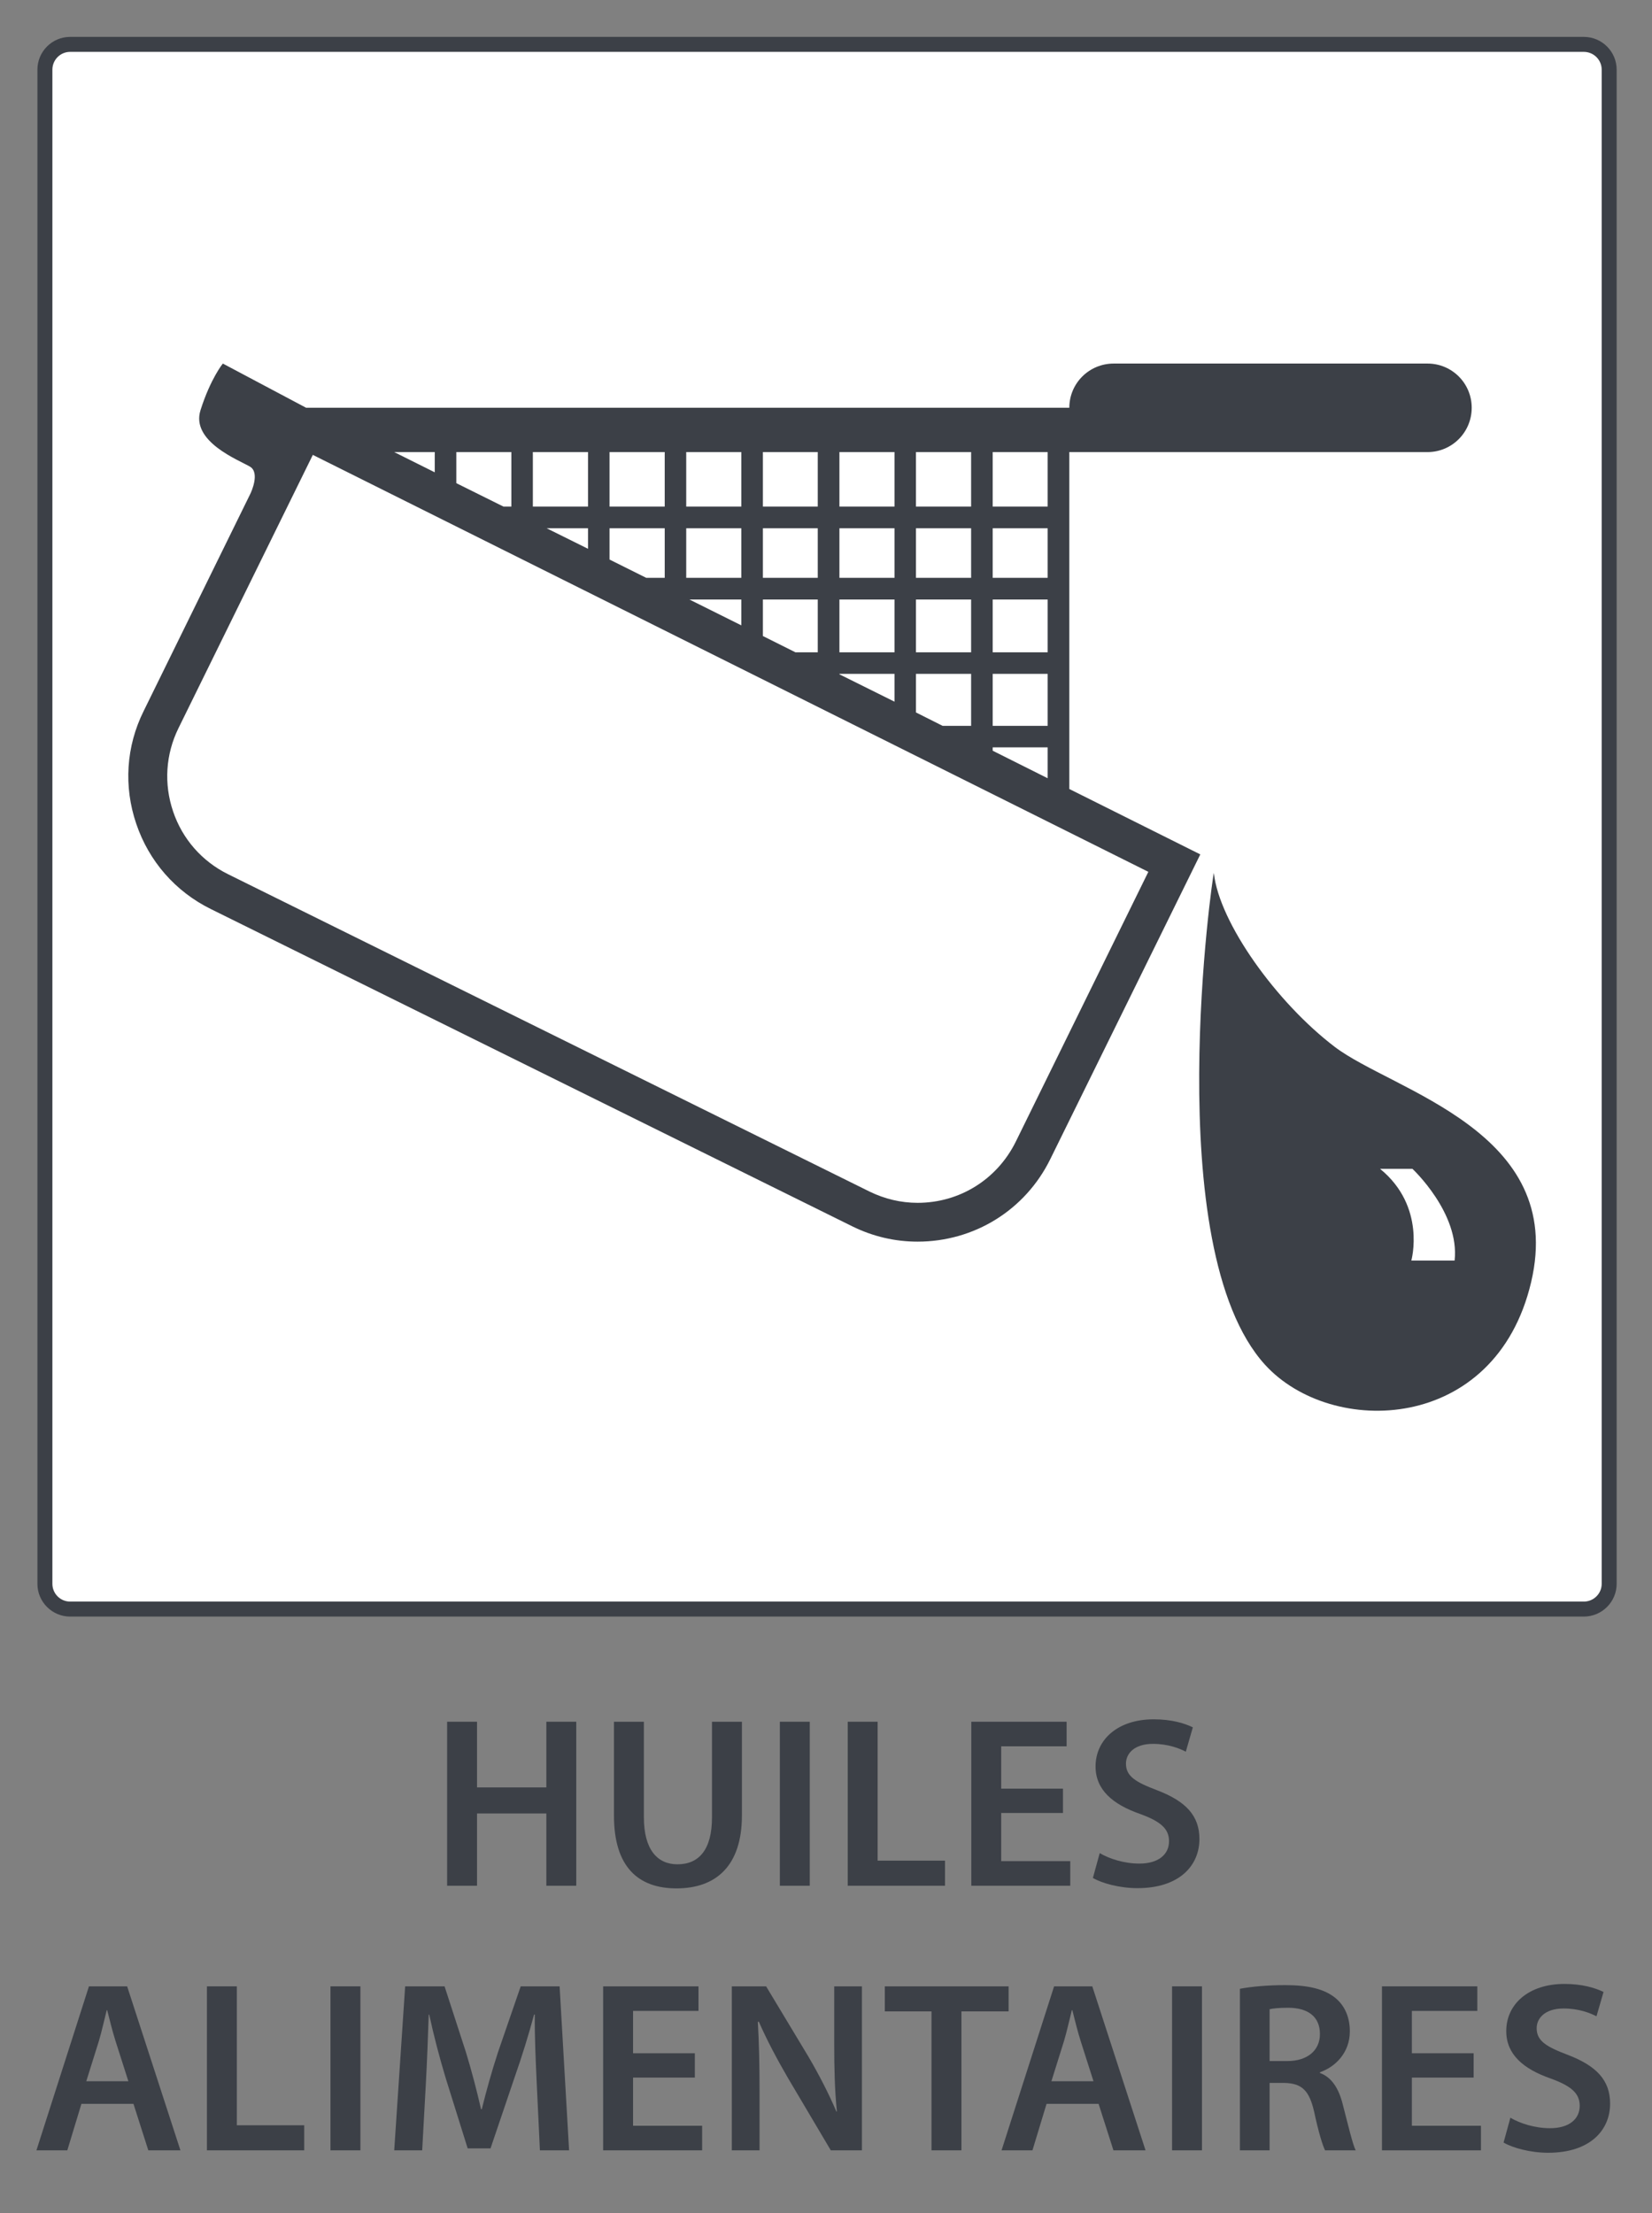 <?xml version="1.0" encoding="utf-8"?>
<!-- Generator: Adobe Illustrator 16.0.4, SVG Export Plug-In . SVG Version: 6.00 Build 0)  -->
<!DOCTYPE svg PUBLIC "-//W3C//DTD SVG 1.1//EN" "http://www.w3.org/Graphics/SVG/1.1/DTD/svg11.dtd">
<svg version="1.1" id="Calque_1" xmlns="http://www.w3.org/2000/svg" xmlns:xlink="http://www.w3.org/1999/xlink" x="0px" y="0px"
	 width="317.48px" height="425.2px" viewBox="0 0 317.48 425.2" enable-background="new 0 0 317.48 425.2" xml:space="preserve">
<rect x="0" y="0" width="317.48" height="425.2" fill="#808080" stroke="none"/>
<g>
	<g>
		<path fill="#3C4047" d="M91.674,330.786v12.619h13.324v-12.619h5.748v31.508h-5.748v-13.885H91.674v13.885h-5.748v-31.508H91.674z
			"/>
		<path fill="#3C4047" d="M123.742,330.786v18.373c0,6.168,2.57,9.018,6.451,9.018c4.16,0,6.637-2.85,6.637-9.018v-18.373h5.752
			v17.996c0,9.727-5.006,14.021-12.576,14.021c-7.291,0-12.014-4.064-12.014-13.975v-18.043H123.742z"/>
		<path fill="#3C4047" d="M155.621,330.786v31.508h-5.75v-31.508H155.621z"/>
		<path fill="#3C4047" d="M162.914,330.786h5.748v26.689h12.949v4.818h-18.697V330.786z"/>
		<path fill="#3C4047" d="M204.283,348.317H192.41v9.25h13.273v4.727h-19.021v-31.508h18.318v4.721h-12.57v8.135h11.873V348.317z"/>
		<path fill="#3C4047" d="M211.342,356.026c1.818,1.076,4.672,2.012,7.617,2.012c3.643,0,5.703-1.73,5.703-4.303
			c0-2.383-1.59-3.783-5.561-5.232c-5.236-1.826-8.557-4.629-8.557-9.115c0-5.191,4.301-9.068,11.17-9.068
			c3.412,0,5.891,0.748,7.527,1.543l-1.354,4.678c-1.17-0.611-3.369-1.504-6.311-1.504c-3.648,0-5.191,1.92-5.191,3.791
			c0,2.43,1.824,3.553,6.031,5.139c5.471,2.105,8.088,4.863,8.088,9.35c0,5.096-3.834,9.443-11.92,9.443
			c-3.369,0-6.824-0.934-8.553-1.963L211.342,356.026z"/>
	</g>
	<g>
		<path fill="#3C4047" d="M15.646,404.202l-2.709,8.93H7l10.094-31.508h7.34l10.24,31.508h-6.17l-2.854-8.93H15.646z M24.67,399.854
			l-2.479-7.758c-0.609-1.918-1.123-4.068-1.59-5.891H20.51c-0.471,1.822-0.938,4.02-1.498,5.891l-2.43,7.758H24.67z"/>
		<path fill="#3C4047" d="M39.768,381.624h5.75v26.693h12.947v4.814H39.768V381.624z"/>
		<path fill="#3C4047" d="M69.262,381.624v31.508H63.51v-31.508H69.262z"/>
		<path fill="#3C4047" d="M103.15,400.276c-0.186-4.068-0.42-8.928-0.373-13.23h-0.139c-1.029,3.834-2.34,8.088-3.742,12.061
			l-4.627,13.648h-4.393l-4.209-13.461c-1.217-4.021-2.34-8.32-3.178-12.248h-0.096c-0.139,4.113-0.324,9.117-0.561,13.416
			l-0.697,12.67H75.76l2.102-31.508h7.574l4.113,12.67c1.119,3.693,2.105,7.43,2.898,10.938h0.139
			c0.844-3.412,1.918-7.293,3.131-10.988l4.35-12.619h7.479l1.822,31.508h-5.609L103.15,400.276z"/>
		<path fill="#3C4047" d="M133.535,399.153h-11.873v9.254h13.275v4.725H115.91v-31.508h18.324v4.721h-12.572v8.135h11.873V399.153z"
			/>
		<path fill="#3C4047" d="M140.639,413.132v-31.508h6.59l8.135,13.51c2.057,3.506,3.93,7.152,5.377,10.562l0.09-0.045
			c-0.418-4.162-0.512-8.225-0.512-13.041v-10.986h5.328v31.508h-5.984l-8.225-13.885c-2.012-3.459-4.066-7.291-5.611-10.844
			l-0.188,0.045c0.236,4.068,0.332,8.227,0.332,13.416v11.268H140.639z"/>
		<path fill="#3C4047" d="M179.014,386.438h-8.973v-4.814h23.793v4.814h-9.068v26.693h-5.752V386.438z"/>
		<path fill="#3C4047" d="M201.125,404.202l-2.709,8.93h-5.938l10.096-31.508h7.342l10.234,31.508h-6.17l-2.852-8.93H201.125z
			 M210.146,399.854l-2.477-7.758c-0.607-1.918-1.123-4.068-1.588-5.891h-0.096c-0.467,1.822-0.936,4.02-1.496,5.891l-2.43,7.758
			H210.146z"/>
		<path fill="#3C4047" d="M230.994,381.624v31.508h-5.748v-31.508H230.994z"/>
		<path fill="#3C4047" d="M238.285,382.091c2.197-0.42,5.377-0.701,8.693-0.701c4.535,0,7.574,0.75,9.725,2.523
			c1.73,1.451,2.709,3.648,2.709,6.359c0,4.068-2.754,6.826-5.748,7.854v0.141c2.295,0.84,3.646,3.037,4.396,6.078
			c1.025,3.924,1.867,7.568,2.475,8.787h-5.887c-0.467-0.938-1.264-3.508-2.102-7.436c-0.939-4.113-2.389-5.42-5.656-5.516h-2.9
			v12.951h-5.705V382.091z M243.99,395.976h3.41c3.881,0,6.264-2.057,6.264-5.189c0-3.408-2.383-5.049-6.123-5.049
			c-1.822,0-2.99,0.141-3.551,0.281V395.976z"/>
		<path fill="#3C4047" d="M283.205,399.153h-11.873v9.254h13.277v4.725h-19.023v-31.508h18.322v4.721h-12.576v8.135h11.873V399.153z
			"/>
		<path fill="#3C4047" d="M290.264,406.864c1.824,1.076,4.676,2.014,7.621,2.014c3.646,0,5.701-1.732,5.701-4.303
			c0-2.383-1.588-3.787-5.559-5.236c-5.24-1.822-8.557-4.627-8.557-9.113c0-5.189,4.301-9.066,11.172-9.066
			c3.412,0,5.889,0.746,7.525,1.543l-1.355,4.676c-1.168-0.611-3.363-1.5-6.312-1.5c-3.646,0-5.184,1.918-5.184,3.787
			c0,2.432,1.82,3.553,6.025,5.141c5.471,2.105,8.088,4.861,8.088,9.348c0,5.098-3.832,9.443-11.918,9.443
			c-3.367,0-6.826-0.936-8.555-1.963L290.264,406.864z"/>
	</g>
	<g>
		<g>
			<path fill="#FFFFFF" d="M309.248,304.294c0,2.68-2.184,4.85-4.877,4.85H13.479c-2.691,0-4.848-2.17-4.848-4.85V13.378
				c0-2.682,2.156-4.852,4.848-4.852h290.893c2.693,0,4.877,2.17,4.877,4.852V304.294z"/>
			<path fill="#3C4047" d="M304.371,310.583H13.479c-3.467,0-6.287-2.822-6.287-6.289V13.378c0-3.469,2.82-6.29,6.287-6.29h290.893
				c3.482,0,6.314,2.821,6.314,6.29v290.916C310.686,307.761,307.854,310.583,304.371,310.583z M13.479,9.966
				c-1.881,0-3.41,1.53-3.41,3.412v290.916c0,1.881,1.529,3.41,3.41,3.41h290.893c1.895,0,3.438-1.529,3.438-3.41V13.378
				c0-1.882-1.543-3.412-3.438-3.412H13.479z"/>
		</g>
		<g>
			<path fill="#3C4047" d="M274.346,69.848h-60.314c-4.717,0-8.531,3.786-8.531,8.491H58.824l-16-8.491c0,0-2.363,2.884-4.285,8.94
				c-1.936,6.061,7.428,9.627,9.523,10.88c1.891,1.151,0.26,4.804,0,5.3l-20.443,41.618c-3.391,6.798-3.877,14.519-1.428,21.695
				c2.432,7.196,7.529,13.018,14.328,16.368l123.275,60.959c3.961,1.951,8.184,2.939,12.551,2.939
				c10.893,0,20.691-6.07,25.494-15.842l28.834-58.555L205.5,151.585V86.856h8.531h6.816h53.498c4.686,0,8.486-3.801,8.486-8.518
				C282.832,73.634,279.031,69.848,274.346,69.848z M181.152,139.453l-5.125-2.577v-7.412h10.602v9.989H181.152z M75.758,86.856
				h7.791v3.888L75.758,86.856z M87.697,86.856h10.574v10.471h-1.516l-9.059-4.5V86.856z M171.906,125.328H161.32v-10.149h10.586
				V125.328z M176.027,115.179h10.602v10.149h-10.602V115.179z M161.32,111.015v-9.523h10.586v9.523H161.32z M146.613,101.491
				h10.543v9.523h-10.543V101.491z M142.463,111.015h-10.586v-9.523h10.586V111.015z M161.32,97.327V86.856h10.586v10.471H161.32z
				 M157.156,97.327h-10.543V86.856h10.543V97.327z M142.463,97.327h-10.586V86.856h10.586V97.327z M127.744,97.327h-10.602V86.856
				h10.602V97.327z M113.004,97.327h-10.6V86.856h10.6V97.327z M113.004,101.491v3.945l-7.951-3.945H113.004z M117.143,101.491
				h10.602v9.523h-3.559l-7.043-3.51V101.491z M142.463,115.179v4.967l-9.975-4.967H142.463z M146.613,115.179h10.543v10.149h-4.281
				l-6.262-3.13V115.179z M161.32,129.464h10.586v5.346l-10.586-5.259V129.464z M190.775,129.464h10.559v9.989h-10.559V129.464z
				 M190.775,125.328v-10.149h10.559v10.149H190.775z M201.334,111.015h-10.559v-9.523h10.559V111.015z M186.629,111.015h-10.602
				v-9.523h10.602V111.015z M176.027,97.327V86.856h10.602v10.471H176.027z M195.191,219.384
				c-3.588,7.207-10.762,11.707-18.846,11.707c-3.215,0-6.318-0.74-9.246-2.168L43.82,167.953
				c-5.004-2.476-8.764-6.759-10.551-12.043c-1.803-5.302-1.441-10.995,1.033-16.018l25.816-52.497L220.688,167.5L195.191,219.384z
				 M190.775,144.23v-0.641h10.559v5.929L190.775,144.23z M201.334,97.327h-10.559V86.856h10.559V97.327z"/>
			<path fill="#3C4047" d="M256.506,201.126c-11.182-8.506-22.189-23.84-23.229-33.393c-0.084-0.641-10.713,71.893,9.846,94.479
				c12.77,13.994,44.281,13.18,51.127-15.873C301.107,217.302,267.705,209.642,256.506,201.126z"/>
			<path fill="#FFFFFF" d="M265.227,224.567h6.219c0,0,9.115,8.492,8.098,17.619h-8.316
				C271.227,242.187,274.139,231.835,265.227,224.567z"/>
		</g>
	</g>
</g>
</svg>
